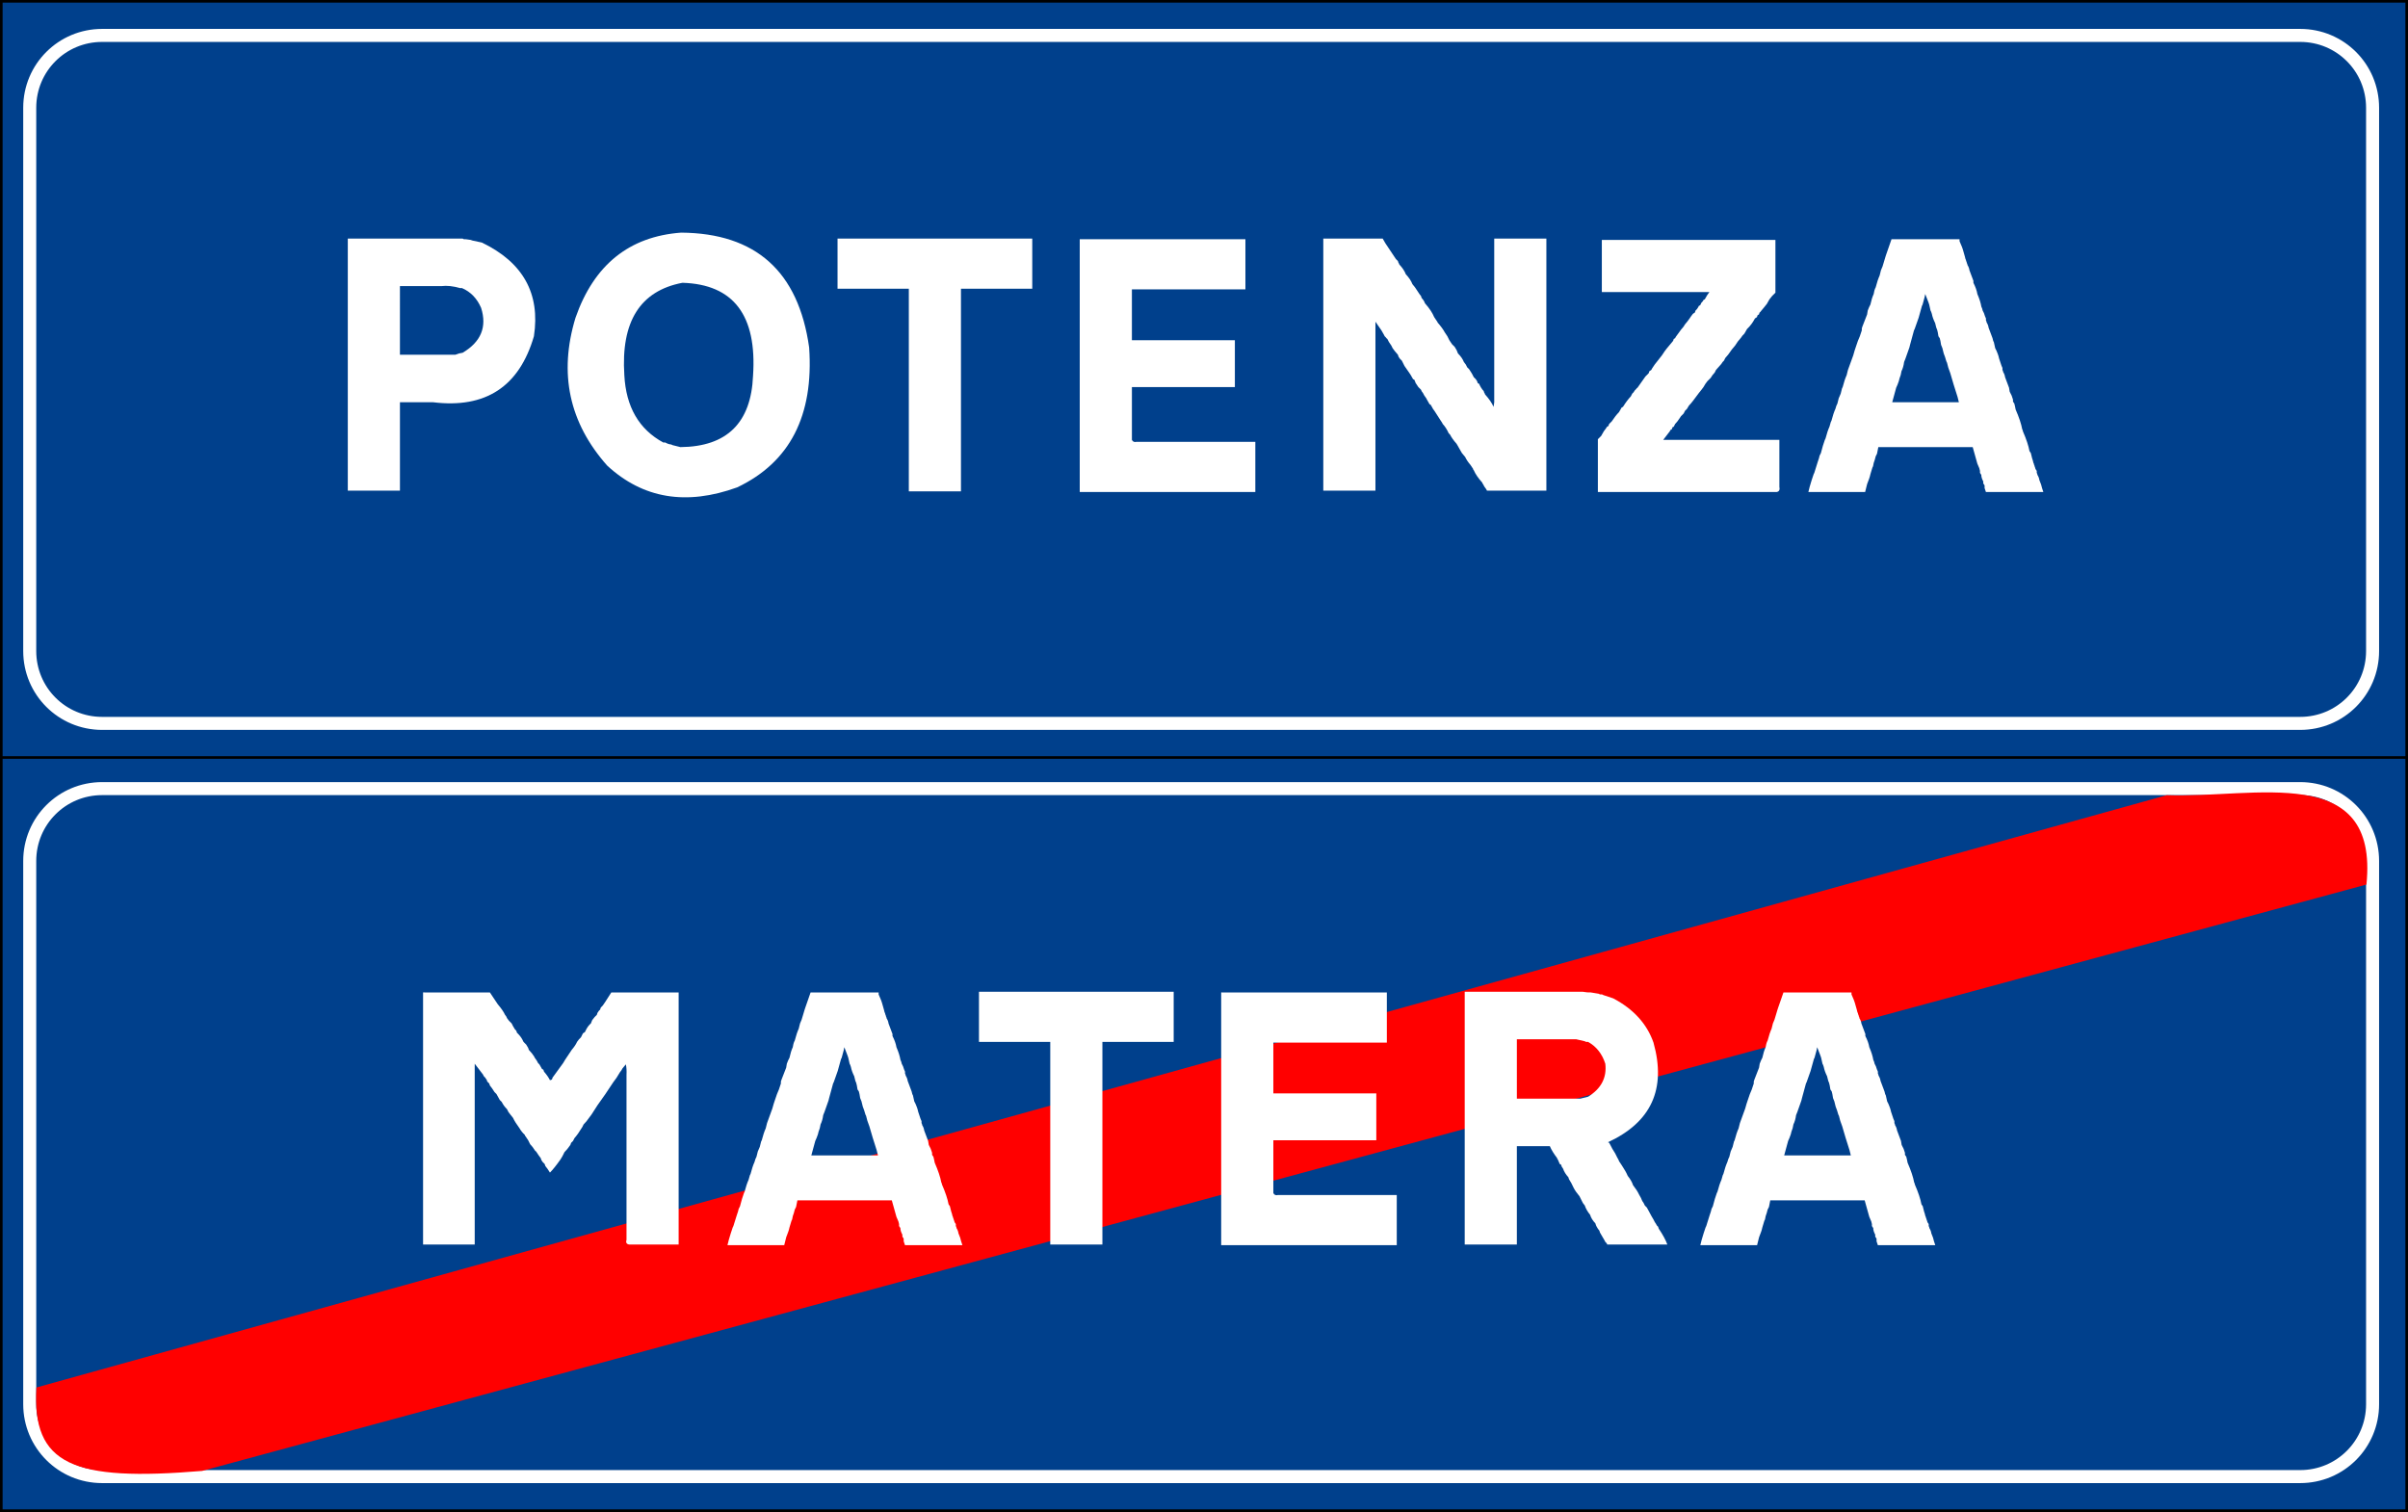 <?xml version="1.0" encoding="UTF-8" standalone="no"?>
<!-- Created with Inkscape (http://www.inkscape.org/) -->

<svg
   xmlns:dc="http://purl.org/dc/elements/1.1/"
   xmlns:cc="http://creativecommons.org/ns#"
   xmlns:rdf="http://www.w3.org/1999/02/22-rdf-syntax-ns#"
   xmlns:svg="http://www.w3.org/2000/svg"
   xmlns="http://www.w3.org/2000/svg"
   xmlns:sodipodi="http://sodipodi.sourceforge.net/DTD/sodipodi-0.dtd"
   xmlns:inkscape="http://www.inkscape.org/namespaces/inkscape"
   id="svg2"
   version="1.1"
   inkscape:version="0.47 r22583"
   width="632.919"
   height="397.472"
   sodipodi:docname="Italian traffic signs - inizio provincia.svg">
  <rect width="100%" height="100%" fill="#333333" stroke="none"/>
  <defs
     id="defs6">
    <inkscape:perspective
       sodipodi:type="inkscape:persp3d"
       inkscape:vp_x="0 : 0.5 : 1"
       inkscape:vp_y="0 : 1000 : 0"
       inkscape:vp_z="1 : 0.5 : 1"
       inkscape:persp3d-origin="0.5 : 0.33333333 : 1"
       id="perspective10" />
    <inkscape:perspective
       id="perspective3674"
       inkscape:persp3d-origin="0.5 : 0.33333333 : 1"
       inkscape:vp_z="1 : 0.5 : 1"
       inkscape:vp_y="0 : 1000 : 0"
       inkscape:vp_x="0 : 0.5 : 1"
       sodipodi:type="inkscape:persp3d" />
    <inkscape:perspective
       id="perspective2826"
       inkscape:persp3d-origin="0.5 : 0.33333333 : 1"
       inkscape:vp_z="1 : 0.5 : 1"
       inkscape:vp_y="0 : 1000 : 0"
       inkscape:vp_x="0 : 0.5 : 1"
       sodipodi:type="inkscape:persp3d" />
  </defs>
  <sodipodi:namedview
     pagecolor="#ffffff"
     bordercolor="#666666"
     borderopacity="1"
     objecttolerance="10"
     gridtolerance="10"
     guidetolerance="10"
     inkscape:pageopacity="0"
     inkscape:pageshadow="2"
     inkscape:window-width="1600"
     inkscape:window-height="838"
     id="namedview4"
     showgrid="false"
     inkscape:zoom="1.3658099"
     inkscape:cx="400.98191"
     inkscape:cy="190.85182"
     inkscape:window-x="-8"
     inkscape:window-y="-8"
     inkscape:window-maximized="1"
     inkscape:current-layer="svg2"
     showguides="true"
     inkscape:guide-bbox="true" />
  <path
     id="path3696"
     d="m 0.342,198.342 632.235,0 0,198.788 -632.235,0 0,-198.788 z"
     style="fill:#00408c;fill-opacity:1;stroke:#000000;stroke-width:0.684;stroke-linecap:square;stroke-linejoin:miter;stroke-miterlimit:4;stroke-opacity:1;stroke-dashoffset:26.88" />
  <path
     id="path3698"
     d="m 26.839,207.31 577.746,0 c 10.539,0 19.024,8.485 19.024,19.024 l 0,142.805 c 0,10.539 -8.485,19.024 -19.024,19.024 l -577.746,0 c -10.539,0 -19.024,-8.485 -19.024,-19.024 l 0,-142.805 c 0,-10.539 8.485,-19.024 19.024,-19.024 z"
     style="fill:#00408c;fill-opacity:1;stroke:#ffffff;stroke-width:3.421;stroke-linecap:square;stroke-linejoin:miter;stroke-miterlimit:4;stroke-opacity:1;stroke-dashoffset:26.88" />
  <path
     style="fill:#00408c;fill-opacity:1;stroke:#000000;stroke-width:0.684;stroke-linecap:square;stroke-linejoin:miter;stroke-miterlimit:4;stroke-opacity:1;stroke-dashoffset:26.88"
     d="m 0.342,0.342 632.235,0 0,198.788 -632.235,0 0,-198.788 z"
     id="rect2818" />
  <path
     style="fill:#00408c;fill-opacity:1;stroke:#ffffff;stroke-width:3.421;stroke-linecap:square;stroke-linejoin:miter;stroke-miterlimit:4;stroke-opacity:1;stroke-dashoffset:26.88"
     d="m 26.839,9.31 577.746,0 c 10.539,0 19.024,8.485 19.024,19.024 l 0,142.805 c 0,10.539 -8.485,19.024 -19.024,19.024 l -577.746,0 c -10.539,0 -19.024,-8.485 -19.024,-19.024 l 0,-142.805 c 0,-10.539 8.485,-19.024 19.024,-19.024 z"
     id="rect3592" />
  <g
     style="font-size:88.821px;font-style:normal;font-variant:normal;font-weight:normal;font-stretch:normal;text-align:start;line-height:100%;writing-mode:lr-tb;text-anchor:start;fill:#ffffff;fill-opacity:1;stroke:none;font-family:Transport Heavy;-inkscape-font-specification:'Transport Heavy,'"
     id="text3647"
     transform="translate(4.4665112e-6,-3.5363489e-5)">
    <path
       d="m 92.802,62.717 1.388,0 0.52,0 0.52,0 5.378,0 1.214,0 1.041,0 1.214,0 1.041,0 0.867,0 1.041,0 0.694,0 3.123,0 1.908,0 0.694,0 0.694,0 0.694,0 0.694,0 2.949,0 0.52,0 2.082,0 0.52,0 0.347,0.173 0.52,0 1.214,0.173 0.52,0.173 2.429,0.52 c 10.842,5.204 15.411,13.416 13.705,24.634 -3.874,13.271 -12.722,19.054 -26.542,17.348 l -0.694,0 -1.908,0 -0.867,0 -0.52,0 -0.694,0 -0.52,0 -3.47,0 0,23.246 -2.255,0 -0.694,0 -3.123,0 -0.694,0 -0.694,0 -0.694,0 -2.949,0 -0.52,0 -2.082,0 0,-0.52 0,-0.694 0,-0.52 0,-0.694 0,-3.123 0,-1.388 0,-1.388 0,-0.52 0,-3.47 0,-0.694 0,-0.867 0,-0.694 0,-0.867 0,-2.255 0,-0.694 0,-2.949 0,-0.52 0,-2.082 0,-0.694 0,-0.867 0,-2.255 0,-0.694 0,-2.949 0,-0.52 0,-2.082 0,-1.214 0,-1.388 0,-1.388 0,-1.388 0,-0.52 0,-0.52 0,-5.378 0,-1.214 0,-1.041 0,-1.214 0,-1.041 0,-0.867 0,-1.041 0,-0.694 0,-3.123 0,-1.908 0,-0.694 0,-0.694 0,-0.694 0,-0.694 0,-2.949 0,-0.52 0,-2.082 z m 12.317,30.532 0.694,0 0.694,0 0.694,0 1.908,0 1.908,0 3.123,0 0.52,0 0.52,0 0.694,0 3.123,0 0.694,0 c 0.723,-0.289 1.359,-0.463 1.908,-0.52 4.828,-2.862 6.448,-6.794 4.857,-11.796 -1.07,-2.486 -2.747,-4.221 -5.031,-5.204 l -0.52,0 c -1.793,-0.52 -3.412,-0.694 -4.857,-0.52 l -0.867,0 -0.694,0 -0.867,0 -2.255,0 -0.694,0 -2.949,0 -0.52,0 -2.082,0 z"
       id="path3797" />
    <path
       d="m 179.02,61.156 c 19.632,0.145 30.85,10.206 33.655,30.185 1.243,17.926 -5.06,30.185 -18.909,36.777 -13.387,4.857 -24.778,2.949 -34.175,-5.725 -10.004,-11.276 -12.78,-24.229 -8.327,-38.859 4.857,-13.907 14.11,-21.367 27.756,-22.379 z m 0.347,13.184 c -11.103,2.111 -16.191,10.206 -15.266,24.287 0.434,8.327 3.845,14.225 10.235,17.695 l 0.52,0 c 0.549,0.318 1.07,0.492 1.561,0.52 l 0.347,0.173 2.082,0.52 c 12.201,-0.116 18.562,-6.361 19.083,-18.736 1.07,-15.902 -5.118,-24.056 -18.562,-24.46 z"
       id="path3799" />
    <path
       d="m 220.828,62.717 0.694,0 0.52,0 0.694,0 3.123,0 0.694,0 3.123,0 1.041,0 1.214,0 3.47,0 1.388,0 1.388,0 1.388,0 1.388,0 3.47,0 0.52,0 0.52,0 5.378,0 1.214,0 1.041,0 1.214,0 1.041,0 0.867,0 1.041,0 0.694,0 3.123,0 1.908,0 0.694,0 0.694,0 0.694,0 0.694,0 2.949,0 0.52,0 2.082,0 0,13.184 -1.041,0 -0.52,0 -3.47,0 -2.255,0 -0.694,0 -3.123,0 -0.694,0 -0.694,0 -0.694,0 -2.949,0 -0.52,0 -2.082,0 0,53.258 -2.255,0 -0.694,0 -3.123,0 -0.694,0 -0.694,0 -0.694,0 -2.949,0 -0.52,0 -2.082,0 0,-1.214 0,-0.52 0,-0.867 0,-0.52 0,-0.694 0,-0.52 0,-3.47 0,-0.694 0,-3.123 0,-1.041 0,-1.214 0,-3.47 0,-1.388 0,-1.388 0,-1.388 0,-1.388 0,-3.47 0,-0.52 0,-0.52 0,-5.378 0,-1.214 0,-1.041 0,-1.214 0,-1.041 0,-0.867 0,-1.041 0,-0.694 0,-3.123 0,-1.908 0,-0.694 0,-0.694 0,-0.694 0,-0.694 0,-2.949 0,-0.52 0,-2.082 -1.041,0 -0.52,0 -3.47,0 -2.255,0 -0.694,0 -3.123,0 -0.694,0 -0.694,0 -0.694,0 -2.949,0 -0.52,0 -2.082,0 0,-3.47 0,-0.867 0,-0.52 0,-0.694 0,-0.694 0,-0.694 0,-0.694 0,-2.949 0,-0.52 0,-2.082 z"
       id="path3801" />
    <path
       d="m 284.321,62.891 0.694,0 2.949,0 0.52,0 2.082,0 3.47,0 0.694,0 3.123,0 0.52,0 0.52,0 5.378,0 2.949,0 1.388,0 1.214,0 0.694,0 0.52,0 3.47,0 0.694,0 0.52,0 3.123,0 2.255,0 0.694,0 2.949,0 0.52,0 2.082,0 0,13.184 -3.47,0 -1.041,0 -2.949,0 -0.52,0 -2.082,0 -2.255,0 -0.694,0 -2.949,0 -0.52,0 -2.082,0 -1.908,0 -0.867,0 -2.255,0 -0.694,0 -2.949,0 -0.52,0 -2.082,0 0,13.358 0.52,0 3.47,0 2.255,0 0.694,0 3.123,0 0.694,0 0.694,0 0.694,0 2.949,0 1.388,0 1.214,0 0.867,0 2.255,0 0.694,0 2.949,0 0.52,0 2.082,0 0,12.317 -2.429,0 -0.52,0 -0.867,0 -0.52,0 -0.694,0 -0.52,0 -3.47,0 -2.255,0 -1.214,0 -2.429,0 -0.52,0 -3.123,0 -2.255,0 -0.694,0 -2.949,0 -0.52,0 -2.082,0 0,13.878 c 0.231,0.492 0.636,0.665 1.214,0.52 l 1.388,0 3.47,0 1.041,0 2.949,0 0.52,0 2.082,0 2.255,0 0.694,0 2.949,0 0.52,0 2.082,0 1.908,0 0.867,0 2.255,0 0.694,0 2.949,0 0.52,0 2.082,0 0,13.184 -0.52,0 -0.694,0 -2.949,0 -0.52,0 -2.082,0 -3.47,0 -1.388,0 -1.388,0 -1.388,0 -1.388,0 -3.47,0 -0.52,0 -0.52,0 -5.378,0 -1.214,0 -1.041,0 -1.214,0 -1.041,0 -0.867,0 -1.041,0 -0.694,0 -3.123,0 -1.908,0 -0.694,0 -0.694,0 -0.694,0 -0.694,0 -2.949,0 -0.52,0 -2.082,0 0,-0.694 0,-3.123 0,-1.388 0,-1.388 0,-0.52 0,-0.694 0,-3.123 0,-0.52 0,-3.47 0,-1.388 0,-0.694 0,-3.123 0,-0.52 0,-0.52 0,-5.378 0,-1.214 0,-0.52 0,-0.694 0,-3.123 0,-2.429 0,-0.52 0,-0.867 0,-0.52 0,-0.694 0,-0.52 0,-3.47 0,-2.949 0,-0.52 0,-2.082 0,-2.255 0,-0.694 0,-2.949 0,-0.52 0,-2.082 0,-1.908 0,-0.867 0,-2.255 0,-0.694 0,-2.949 0,-0.52 0,-2.082 z"
       id="path3803" />
    <path
       d="m 348.682,62.717 2.429,0 0.867,0 0.694,0 3.123,0 0.694,0 0.694,0 0.694,0 2.949,0 0.52,0 2.082,0 0.694,1.214 0.694,1.041 0.694,1.041 0.694,1.041 0.694,1.041 0.52,0.52 0.173,0.52 c 0.145,0.116 0.202,0.231 0.173,0.347 0.838,0.896 1.417,1.764 1.735,2.602 0.838,0.896 1.417,1.764 1.735,2.602 l 0.694,0.867 0.694,1.041 c 0.318,0.52 0.607,0.925 0.867,1.214 l 0.173,0.52 c 0.434,0.463 0.723,0.925 0.867,1.388 1.156,1.301 1.966,2.515 2.429,3.643 l 0.694,1.041 c 0.145,0.116 0.202,0.231 0.173,0.347 0.867,0.983 1.503,1.85 1.908,2.602 l 0.694,1.041 0.52,1.041 0.694,1.041 0.694,0.694 0.52,0.867 0.347,0.867 c 0.752,0.752 1.272,1.504 1.561,2.255 l 0.52,0.694 0.347,0.694 0.52,0.52 c 0.549,0.81 0.954,1.504 1.214,2.082 l 0.52,0.52 0.347,0.52 0.173,0.52 0.347,0.173 c 0.376,0.839 0.781,1.475 1.214,1.908 l 0.173,0.52 c 0.145,0.116 0.202,0.231 0.173,0.347 1.07,1.185 1.821,2.284 2.255,3.296 l 0.173,-1.214 0,-1.214 0,-1.388 0,-0.694 0,-3.123 0,-1.908 0,-0.694 0,-0.694 0,-0.694 0,-0.694 0,-2.949 0,-0.52 0,-2.082 0,-1.041 0,-2.949 0,-0.52 0,-2.082 0,-2.255 0,-0.694 0,-2.949 0,-0.52 0,-2.082 0,-1.908 0,-0.867 0,-2.255 0,-0.694 0,-2.949 0,-0.52 0,-2.082 2.255,0 0.694,0 3.123,0 0.694,0 0.694,0 0.694,0 2.949,0 0.52,0 2.082,0 0,66.269 -0.52,0 -2.082,0 -1.735,0 -1.214,0 -1.041,0 -0.867,0 -0.694,0 -0.694,0 -0.694,0 -0.52,0 -0.52,0 -0.52,0 -0.347,0 0.347,0 -0.347,0 -1.388,0 -0.52,0 -2.255,0 -0.173,-0.347 c -0.405,-0.52 -0.694,-0.983 -0.867,-1.388 -0.145,-0.116 -0.202,-0.231 -0.173,-0.347 -1.07,-1.185 -1.822,-2.284 -2.255,-3.296 -0.145,-0.116 -0.202,-0.231 -0.173,-0.347 l -0.694,-1.041 c -0.607,-0.694 -1.07,-1.388 -1.388,-2.082 l -0.867,-1.041 -0.694,-1.214 -0.694,-1.214 c -0.781,-0.867 -1.359,-1.677 -1.735,-2.429 l -0.347,-0.347 c -0.463,-1.012 -0.983,-1.821 -1.561,-2.429 l -0.173,-0.347 -0.347,-0.52 -1.561,-2.429 c -0.405,-0.52 -0.694,-0.983 -0.867,-1.388 -0.145,-0.116 -0.202,-0.231 -0.173,-0.347 l -0.347,-0.173 -0.694,-1.214 -0.173,-0.347 c -0.405,-0.52 -0.694,-0.983 -0.867,-1.388 -0.26,-0.289 -0.434,-0.578 -0.52,-0.867 l -0.694,-0.694 -0.694,-1.041 -0.347,-0.867 -0.347,-0.173 -0.694,-1.214 -1.561,-2.255 -0.347,-0.694 -0.347,-0.694 -0.52,-0.52 -0.347,-0.52 -0.173,-0.52 c -0.578,-0.636 -1.041,-1.214 -1.388,-1.735 l -0.347,-0.694 c -0.492,-0.665 -0.839,-1.243 -1.041,-1.735 -0.202,-0.116 -0.318,-0.231 -0.347,-0.347 l -0.347,-0.347 -0.173,-0.347 -0.694,-1.214 -1.561,-2.255 0,44.41 -2.255,0 -0.694,0 -3.123,0 -0.694,0 -0.694,0 -0.694,0 -2.949,0 -0.52,0 -2.082,0 0,-0.52 0,-0.694 0,-0.52 0,-0.694 0,-3.123 0,-1.388 0,-1.388 0,-0.52 0,-3.47 0,-0.694 0,-0.867 0,-0.694 0,-0.867 0,-2.255 0,-0.694 0,-2.949 0,-0.52 0,-2.082 0,-0.694 0,-0.867 0,-2.255 0,-0.694 0,-2.949 0,-0.52 0,-2.082 0,-1.214 0,-1.388 0,-1.388 0,-1.388 0,-0.52 0,-0.52 0,-5.378 0,-1.214 0,-1.041 0,-1.214 0,-1.041 0,-0.867 0,-1.041 0,-0.694 0,-3.123 0,-1.908 0,-0.694 0,-0.694 0,-0.694 0,-0.694 0,-2.949 0,-0.52 0,-2.082 z"
       id="path3805" />
    <path
       d="m 421.542,63.064 3.47,0 1.041,0 1.214,0 3.47,0 1.388,0 1.388,0 1.388,0 1.388,0 3.47,0 0.52,0 0.52,0 5.378,0 1.214,0 1.041,0 1.214,0 1.041,0 0.867,0 1.041,0 0.694,0 3.123,0 1.908,0 0.694,0 0.694,0 0.694,0 0.694,0 2.949,0 0.52,0 2.082,0 0,13.878 -0.867,0.867 -0.694,0.867 -0.694,1.214 -0.694,0.867 -0.867,1.041 c -0.116,0.202 -0.231,0.318 -0.347,0.347 l -0.173,0.52 -0.347,0.173 -0.173,0.52 -0.52,0.347 c -0.578,1.099 -1.272,2.024 -2.082,2.776 l -0.694,1.214 c -0.405,0.376 -0.694,0.723 -0.867,1.041 l -0.867,1.041 -0.694,1.041 -0.867,1.041 c -0.636,0.954 -1.214,1.706 -1.735,2.255 l -0.347,0.694 -0.347,0.347 -0.347,0.52 -1.388,1.561 -0.173,0.347 -0.173,0.347 c -0.463,0.492 -0.81,0.954 -1.041,1.388 l -0.867,0.867 -0.52,0.694 -0.52,0.867 -0.52,0.694 -0.694,0.867 -0.52,0.694 -1.041,1.388 c -0.405,0.52 -0.752,0.925 -1.041,1.214 l -0.52,0.867 -0.52,0.52 -0.347,0.694 -0.694,0.694 -0.347,0.52 c -0.405,0.636 -0.81,1.157 -1.214,1.561 l -0.347,0.694 -0.347,0.173 -0.173,0.52 -0.347,0.173 -0.173,0.347 -1.735,2.255 1.388,0 0.694,0 3.123,0 2.949,0 0.52,0 2.082,0 2.255,0 0.694,0 2.949,0 0.52,0 2.082,0 1.908,0 0.867,0 2.255,0 0.694,0 2.949,0 0.52,0 2.082,0 0,12.317 c 0.173,0.81 -0.058,1.272 -0.694,1.388 l -1.214,0 -1.214,0 -1.214,0 -0.52,0 -0.52,0 -2.255,0 -0.52,0 -0.867,0 -0.52,0 -0.694,0 -0.52,0 -3.47,0 -1.388,0 -2.429,0 -0.52,0 -0.867,0 -0.52,0 -0.694,0 -0.52,0 -3.47,0 -2.949,0 -0.52,0 -2.082,0 -0.694,0 -0.52,0 -3.47,0 -0.694,0 -0.52,0 -3.123,0 -2.255,0 -0.694,0 -2.949,0 -0.52,0 -2.082,0 0,-0.52 0,-2.255 0,-2.949 0,-1.908 0,-0.694 0,-2.949 0,-0.52 0,-2.082 0.867,-0.867 0.694,-1.214 0.52,-0.694 0.347,-0.52 0.347,-0.173 0.173,-0.52 0.347,-0.347 0.347,-0.347 c 0.665,-1.012 1.301,-1.821 1.908,-2.429 l 0.694,-1.214 0.347,-0.173 c 0.723,-1.156 1.417,-2.082 2.082,-2.776 l 0.347,-0.694 0.347,-0.347 0.347,-0.52 0.347,-0.347 c 0.116,-0.202 0.231,-0.318 0.347,-0.347 l 2.082,-2.949 0.867,-0.867 0.173,-0.52 0.52,-0.347 0.173,-0.347 0.694,-1.041 1.908,-2.429 0.694,-1.041 0.52,-0.694 1.735,-2.082 0.173,-0.52 0.347,-0.173 0.173,-0.347 1.388,-1.908 c 0.463,-0.491 0.81,-0.954 1.041,-1.388 0.52,-0.607 0.925,-1.128 1.214,-1.561 l 0.347,-0.52 0.52,-0.694 0.52,-0.347 0.173,-0.52 0.347,-0.347 0.347,-0.52 0.173,-0.347 0.347,-0.173 0.347,-0.694 0.347,-0.347 0.173,-0.347 0.347,-0.173 c 0.434,-0.81 0.838,-1.446 1.214,-1.908 l -1.214,0 -2.429,0 -0.52,0 -0.867,0 -0.52,0 -0.694,0 -0.52,0 -3.47,0 -2.255,0 -1.214,0 -2.429,0 -0.52,0 -3.123,0 -2.255,0 -0.694,0 -2.949,0 -0.52,0 -2.082,0 0,-2.255 0,-0.694 0,-3.123 0,-0.694 0,-0.694 0,-0.694 0,-2.949 0,-0.52 0,-2.082 z"
       id="path3807" />
    <path
       d="m 498.393,62.891 2.255,0 5.378,0 2.429,0 0.52,0 0.867,0 0.52,0 0.694,0 0.52,0 3.47,0 0,0.52 c 0.491,1.041 0.838,1.966 1.041,2.776 l 0.347,1.214 0.173,0.694 c 0.116,0.174 0.173,0.347 0.173,0.52 0.116,0.174 0.173,0.347 0.173,0.52 0.116,0.174 0.173,0.347 0.173,0.52 0.289,0.463 0.463,0.925 0.52,1.388 l 1.041,2.776 0,0.52 c 0.549,1.07 0.896,2.053 1.041,2.949 0.549,1.272 0.896,2.371 1.041,3.296 0.173,0.347 0.289,0.694 0.347,1.041 l 0.347,0.694 c 0.173,0.578 0.347,1.041 0.52,1.388 l 0,0.52 c 0.116,0.174 0.173,0.347 0.173,0.52 0.289,0.463 0.463,0.925 0.52,1.388 l 1.041,2.776 0.173,0.694 0.173,0.347 0.347,1.561 0.347,0.694 0.347,0.867 0.173,0.52 0.173,0.694 0.347,1.041 c 0.173,0.578 0.347,1.041 0.52,1.388 l 0,0.52 c 0.116,0.174 0.173,0.347 0.173,0.52 0.289,0.463 0.463,0.925 0.52,1.388 l 1.041,2.776 0.173,1.041 0.52,1.041 0.347,1.041 0,0.52 0.347,0.52 0.173,0.694 0.173,0.867 c 0.896,2.053 1.474,3.788 1.735,5.204 0.116,0.173 0.173,0.347 0.173,0.52 0.896,2.053 1.474,3.788 1.735,5.204 l 0.347,0.52 0.173,0.694 0.173,0.694 0.173,0.52 0.173,0.694 c 0.116,0.173 0.173,0.347 0.173,0.52 0.116,0.173 0.173,0.347 0.173,0.52 0.116,0.173 0.173,0.347 0.173,0.52 l 0.347,0.52 0,0.52 c 0.116,0.173 0.173,0.347 0.173,0.52 0.289,0.463 0.463,0.925 0.52,1.388 0.376,0.867 0.607,1.561 0.694,2.082 l 0.347,1.041 -1.041,0 -0.694,0 -3.123,0 -1.908,0 -0.694,0 -0.694,0 -0.694,0 -0.694,0 -2.949,0 -0.52,0 -2.082,0 -0.347,-1.041 0,-0.694 -0.347,-0.52 0,-0.52 c -0.347,-0.636 -0.52,-1.214 -0.52,-1.735 l -0.347,-0.52 0,-0.52 -0.173,-0.694 -0.52,-1.214 -1.214,-4.337 -3.123,0 -3.47,0 -1.214,0 -1.041,0 -0.867,0 -1.041,0 -0.694,0 -3.123,0 -1.908,0 -0.694,0 -0.694,0 -0.694,0 -0.694,0 -2.949,0 -0.52,0 -2.082,0 -0.173,0.867 -0.173,0.867 -0.347,0.694 c -0.145,0.636 -0.318,1.214 -0.52,1.735 l -0.173,0.867 -0.173,0.347 -0.52,1.735 -0.173,0.694 -0.173,0.52 c -0.202,0.607 -0.376,1.07 -0.52,1.388 l -0.52,2.082 -0.694,0 -0.694,0 -0.52,0 -3.47,0 -0.52,0 -3.123,0 -0.52,0 -5.378,0 0.347,-1.388 0.52,-1.735 0.173,-0.52 0.173,-0.52 0.173,-0.52 0.173,-0.347 0.867,-2.776 0.173,-0.52 0.173,-0.52 0.173,-0.694 0.347,-0.694 0.52,-1.908 0.173,-0.52 0.173,-0.52 0.173,-0.52 0.173,-0.347 c 0.347,-1.33 0.694,-2.371 1.041,-3.123 l 0.347,-1.214 0.173,-0.347 c 0.347,-1.33 0.694,-2.371 1.041,-3.123 0.145,-0.578 0.318,-1.041 0.52,-1.388 l 0.347,-1.388 0.52,-1.214 0.347,-1.388 0.173,-0.347 c 0.347,-1.33 0.694,-2.371 1.041,-3.123 l 0.347,-1.388 1.388,-3.817 0.347,-1.214 0.173,-0.52 0.173,-0.52 c 0.347,-1.099 0.694,-2.024 1.041,-2.776 l 0.347,-1.041 0.173,-0.52 0,-0.52 0.173,-0.52 1.214,-3.123 0.173,-1.041 0.347,-0.867 0.347,-0.694 c 0.231,-1.099 0.52,-2.024 0.867,-2.776 l 0.173,-0.867 0.173,-0.52 0.173,-0.347 c 0.347,-1.33 0.694,-2.371 1.041,-3.123 l 0.173,-0.694 0.173,-0.694 c 0.318,-0.665 0.549,-1.301 0.694,-1.908 l 0.52,-1.735 0.173,-0.52 1.388,-3.99 z m 7.46,15.266 -0.52,1.908 -0.173,0.347 -0.867,3.123 -1.041,2.949 -0.173,0.347 -1.041,3.817 -0.173,0.694 -1.041,2.949 -0.347,0.867 c -0.116,0.925 -0.347,1.735 -0.694,2.429 -0.087,0.665 -0.26,1.301 -0.52,1.908 l -0.173,0.694 c -0.231,0.694 -0.463,1.272 -0.694,1.735 l -1.041,3.817 0.52,0 0.694,0 0.694,0 0.694,0 0.694,0 2.949,0 0.52,0 2.082,0 0.694,0 1.908,0 0.867,0 0.52,0 0.694,0 0.52,0 3.47,0 -0.347,-1.388 -1.041,-3.296 -0.867,-2.949 c -0.434,-1.099 -0.723,-2.024 -0.867,-2.776 l -0.173,-0.347 c -0.231,-0.838 -0.463,-1.532 -0.694,-2.082 l -0.173,-0.694 -0.173,-0.694 -0.347,-0.867 -0.173,-1.041 -0.173,-0.694 -0.347,-0.52 -0.173,-1.041 -0.173,-0.694 c -0.174,-0.347 -0.289,-0.694 -0.347,-1.041 l -0.173,-0.694 c -0.434,-0.867 -0.723,-1.677 -0.867,-2.429 l -0.173,-0.52 -0.173,-0.347 -0.347,-1.561 -0.173,-0.52 -0.867,-2.255 z"
       id="path3809" />
  </g>
  <path
     style="fill:#ff0000;fill-opacity:1;stroke:none"
     d="M 9.576,364.74 569.481,209.048 c 23.198,0.841 55.806,-8.898 52.515,23.477 L 53.133,386.673 C 19.211,389.495 8.342,385.128 9.576,364.74 z"
     id="path3722"
     sodipodi:nodetypes="ccccc" />
  <g
     style="font-size:88.821px;font-style:normal;font-variant:normal;font-weight:normal;font-stretch:normal;text-align:start;line-height:100%;writing-mode:lr-tb;text-anchor:start;fill:#ffffff;fill-opacity:1;stroke:none;font-family:Transport Heavy;-inkscape-font-specification:'Transport Heavy,'"
     id="text3700"
     transform="translate(4.4665112e-6,-3.5363489e-5)">
    <path
       d="m 111.934,260.891 0.52,0 3.47,0 0.694,0 0.52,0 3.123,0 2.255,0 0.694,0 2.949,0 0.52,0 2.082,0 0.694,1.041 0.347,0.52 0.347,0.52 0.694,1.041 c 0.896,1.041 1.532,1.966 1.908,2.776 0.26,0.289 0.434,0.578 0.52,0.867 l 0.52,0.694 0.694,0.694 0.347,0.694 0.52,0.867 0.347,0.347 0.173,0.52 c 0.607,0.578 1.07,1.157 1.388,1.735 l 0.347,0.694 0.694,0.694 0.52,0.867 0.173,0.52 c 0.607,0.636 1.07,1.214 1.388,1.735 l 0.173,0.347 c 0.405,0.52 0.694,0.983 0.867,1.388 l 0.347,0.347 0.694,1.214 0.347,0.173 0.173,0.52 c 0.723,0.839 1.243,1.59 1.561,2.255 l 0.52,-0.173 0.173,-0.52 2.776,-3.817 0.52,-0.867 1.735,-2.602 c 0.665,-0.781 1.128,-1.474 1.388,-2.082 l 0.52,-0.694 0.52,-0.52 0.52,-1.041 0.52,-0.347 0.347,-0.694 c 0.376,-0.694 0.781,-1.214 1.214,-1.561 l 0.347,-0.867 c 0.463,-0.636 0.867,-1.099 1.214,-1.388 l 0.173,-0.52 0.347,-0.52 0.347,-0.347 0.173,-0.52 c 0.405,-0.376 0.694,-0.723 0.867,-1.041 l 0.347,-0.52 1.561,-2.429 0.52,0 3.47,0 2.255,0 0.694,0 3.123,0 0.694,0 0.694,0 0.694,0 2.949,0 0.52,0 2.082,0 0,66.269 -2.949,0 -0.694,0 -0.867,0 -2.255,0 -0.694,0 -2.949,0 -0.52,0 -2.082,0 c -0.694,-0.116 -0.925,-0.52 -0.694,-1.214 l 0,-0.52 0,-0.694 0,-2.949 0,-0.52 0,-2.082 0,-3.47 0,-1.214 0,-1.041 0,-0.694 0,-0.52 0,-0.867 0,-0.52 0,-0.694 0,-0.52 0,-3.47 0,-5.378 0,-1.041 0,-2.949 0,-1.041 0,-0.694 0,-0.52 0,-3.47 0,-0.694 0,-2.949 0,-2.429 0,-0.52 0,-0.52 0,-1.388 c 0.058,-1.07 -7e-5,-1.995 -0.173,-2.776 l -0.867,1.041 c -0.202,0.405 -0.434,0.752 -0.694,1.041 -0.607,1.07 -1.185,1.937 -1.735,2.602 l -0.694,1.041 -0.694,1.041 -0.694,1.041 -2.082,2.949 -1.561,2.429 -0.52,0.694 c -0.578,0.839 -1.099,1.475 -1.561,1.908 l -0.347,0.694 c -0.752,1.243 -1.446,2.226 -2.082,2.949 l -0.347,0.694 -0.52,0.52 -0.173,0.52 c -0.578,0.839 -1.099,1.475 -1.561,1.908 -0.376,0.81 -0.723,1.446 -1.041,1.908 -1.099,1.561 -2.024,2.718 -2.776,3.47 -0.463,-0.752 -0.867,-1.33 -1.214,-1.735 l -0.173,-0.52 -0.52,-0.52 -0.347,-0.52 -0.173,-0.52 -0.52,-0.694 -0.694,-1.041 c -0.202,-0.116 -0.318,-0.231 -0.347,-0.347 -0.405,-0.636 -0.81,-1.156 -1.214,-1.561 l -0.52,-1.041 -0.694,-1.041 c -0.145,-0.116 -0.202,-0.231 -0.173,-0.347 -0.607,-0.578 -1.07,-1.156 -1.388,-1.735 -0.81,-1.099 -1.388,-2.024 -1.735,-2.776 l -0.694,-0.867 -0.52,-0.694 -0.347,-0.694 c -0.607,-0.607 -1.07,-1.243 -1.388,-1.908 l -0.52,-0.52 -0.867,-1.561 -0.52,-0.52 c -0.463,-0.752 -0.867,-1.33 -1.214,-1.735 l -0.173,-0.52 -0.52,-0.52 -0.173,-0.52 c -0.173,-0.145 -0.289,-0.318 -0.347,-0.52 -0.202,-0.116 -0.318,-0.231 -0.347,-0.347 -0.145,-0.116 -0.202,-0.231 -0.173,-0.347 l -2.255,-2.949 0,47.533 -0.173,0 0.173,0 -0.347,0 0.173,0 -0.347,0 0.173,0 -0.347,0 0.173,0 -0.347,0 0.173,0 -0.347,0 0.173,0 -0.347,0 0.173,0 -0.347,0 0.173,0 -0.347,0 0.173,0 -0.347,0 0.173,0 -0.347,0 0.173,0 -0.347,0 0.173,0 -0.347,0 0.173,0 -0.347,0 0.173,0 -0.347,0 0.173,0 -0.347,0 0.173,0 -0.347,0 0.173,0 -0.347,0 0.173,0 -0.347,0 0.173,0 -0.347,0 0.173,0 -0.347,0 0.173,0 -0.347,0 0.173,0 -0.347,0 0.173,0 -0.347,0 0.173,0 -0.347,0 0.173,0 -0.347,0 0.173,0 -0.347,0 0.173,0 -0.347,0 0.173,0 -0.347,0 0.173,0 -0.347,0 0.173,0 -0.347,0 0.173,0 -0.347,0 0.173,0 -0.347,0 0.173,0 -0.347,0 0.173,0 -0.347,0 0.173,0 -0.347,0 0.173,0 -0.347,0 0.173,0 -0.347,0 0.173,0 -0.347,0 0.173,0 -0.347,0 0.173,0 -0.347,0 0.173,0 -0.347,0 0.173,0 -0.347,0 0.173,0 -0.347,0 0.173,0 -0.347,0 0.173,0 -0.347,0 0.173,0 -0.347,0 0.173,0 -0.347,0 0.173,0 -0.347,0 0.173,0 -0.347,0 0.173,0 -0.347,0 0.173,0 -0.347,0 0.173,0 -0.347,0 0.173,0 -0.347,0 0.173,0 -0.347,0 0.173,0 -0.347,0 0.173,0 -0.347,0 0.173,0 -0.347,0 0.173,0 -0.347,0 0.173,0 -0.347,0 0.173,0 -0.347,0 0.173,0 -0.347,0 0.173,0 -0.347,0 0.173,0 -0.347,0 0.173,0 -0.347,0 0.173,0 -0.347,0 0.173,0 -0.347,0 0.173,0 -0.347,0 0.173,0 -0.347,0 0.173,0 -0.347,0 0.173,0 -0.347,0 0.173,0 -0.347,0 0.173,0 -0.347,0 0.173,0 -0.347,0 0.173,0 -0.347,0 0.173,0 -0.347,0 0.173,0 -0.347,0 0.173,0 -0.347,0 0.173,0 -0.173,0 0,-0.52 0,-0.694 0,-0.52 0,-0.694 0,-3.123 0,-1.388 0,-1.388 0,-0.52 0,-3.47 0,-0.694 0,-0.867 0,-0.694 0,-0.867 0,-2.255 0,-0.694 0,-2.949 0,-0.52 0,-2.082 0,-0.694 0,-0.867 0,-2.255 0,-0.694 0,-2.949 0,-0.52 0,-2.082 0,-1.214 0,-1.388 0,-1.388 0,-1.388 0,-0.52 0,-0.52 0,-5.378 0,-1.214 0,-1.041 0,-1.214 0,-1.041 0,-0.867 0,-1.041 0,-0.694 0,-3.123 0,-1.908 0,-0.694 0,-0.694 0,-0.694 0,-0.694 0,-2.949 0,-0.52 0,-2.082 z"
       id="path3812" />
    <path
       d="m 214.286,260.891 2.255,0 5.378,0 2.429,0 0.52,0 0.867,0 0.52,0 0.694,0 0.52,0 3.47,0 0,0.52 c 0.491,1.041 0.838,1.966 1.041,2.776 l 0.347,1.214 0.173,0.694 c 0.116,0.174 0.173,0.347 0.173,0.52 0.116,0.174 0.173,0.347 0.173,0.52 0.116,0.174 0.173,0.347 0.173,0.52 0.289,0.463 0.463,0.925 0.52,1.388 l 1.041,2.776 0,0.52 c 0.549,1.07 0.896,2.053 1.041,2.949 0.549,1.272 0.896,2.371 1.041,3.296 0.173,0.347 0.289,0.694 0.347,1.041 l 0.347,0.694 c 0.173,0.578 0.347,1.041 0.52,1.388 l 0,0.52 c 0.116,0.174 0.173,0.347 0.173,0.52 0.289,0.463 0.463,0.925 0.52,1.388 l 1.041,2.776 0.173,0.694 0.173,0.347 0.347,1.561 0.347,0.694 0.347,0.867 0.173,0.52 0.173,0.694 0.347,1.041 c 0.173,0.578 0.347,1.041 0.52,1.388 l 0,0.52 c 0.116,0.174 0.173,0.347 0.173,0.52 0.289,0.463 0.463,0.925 0.52,1.388 l 1.041,2.776 0.173,1.041 0.52,1.041 0.347,1.041 0,0.52 0.347,0.52 0.173,0.694 0.173,0.867 c 0.896,2.053 1.474,3.788 1.735,5.204 0.116,0.173 0.173,0.347 0.173,0.52 0.896,2.053 1.474,3.788 1.735,5.204 l 0.347,0.52 0.173,0.694 0.173,0.694 0.173,0.52 0.173,0.694 c 0.116,0.173 0.173,0.347 0.173,0.52 0.116,0.173 0.173,0.347 0.173,0.52 0.116,0.173 0.173,0.347 0.173,0.52 l 0.347,0.52 0,0.52 c 0.116,0.173 0.173,0.347 0.173,0.52 0.289,0.463 0.463,0.925 0.52,1.388 0.376,0.867 0.607,1.561 0.694,2.082 l 0.347,1.041 -1.041,0 -0.694,0 -3.123,0 -1.908,0 -0.694,0 -0.694,0 -0.694,0 -0.694,0 -2.949,0 -0.52,0 -2.082,0 -0.347,-1.041 0,-0.694 -0.347,-0.52 0,-0.52 c -0.347,-0.636 -0.52,-1.214 -0.52,-1.735 l -0.347,-0.52 0,-0.52 -0.173,-0.694 -0.52,-1.214 -1.214,-4.337 -3.123,0 -3.47,0 -1.214,0 -1.041,0 -0.867,0 -1.041,0 -0.694,0 -3.123,0 -1.908,0 -0.694,0 -0.694,0 -0.694,0 -0.694,0 -2.949,0 -0.52,0 -2.082,0 -0.173,0.867 -0.173,0.867 -0.347,0.694 c -0.145,0.636 -0.318,1.214 -0.52,1.735 l -0.173,0.867 -0.173,0.347 -0.52,1.735 -0.173,0.694 -0.173,0.52 c -0.202,0.607 -0.376,1.07 -0.52,1.388 l -0.52,2.082 -0.694,0 -0.694,0 -0.52,0 -3.47,0 -0.52,0 -3.123,0 -0.52,0 -5.378,0 0.347,-1.388 0.52,-1.735 0.173,-0.52 0.173,-0.52 0.173,-0.52 0.173,-0.347 0.867,-2.776 0.173,-0.52 0.173,-0.52 0.173,-0.694 0.347,-0.694 0.52,-1.908 0.173,-0.52 0.173,-0.52 0.173,-0.52 0.173,-0.347 c 0.347,-1.33 0.694,-2.371 1.041,-3.123 l 0.347,-1.214 0.173,-0.347 c 0.347,-1.33 0.694,-2.371 1.041,-3.123 0.145,-0.578 0.318,-1.041 0.52,-1.388 l 0.347,-1.388 0.52,-1.214 0.347,-1.388 0.173,-0.347 c 0.347,-1.33 0.694,-2.371 1.041,-3.123 l 0.347,-1.388 1.388,-3.817 0.347,-1.214 0.173,-0.52 0.173,-0.52 c 0.347,-1.099 0.694,-2.024 1.041,-2.776 l 0.347,-1.041 0.173,-0.52 0,-0.52 0.173,-0.52 1.214,-3.123 0.173,-1.041 0.347,-0.867 0.347,-0.694 c 0.231,-1.099 0.52,-2.024 0.867,-2.776 l 0.173,-0.867 0.173,-0.52 0.173,-0.347 c 0.347,-1.33 0.694,-2.371 1.041,-3.123 l 0.173,-0.694 0.173,-0.694 c 0.318,-0.665 0.549,-1.301 0.694,-1.908 l 0.52,-1.735 0.173,-0.52 1.388,-3.99 z m 7.46,15.266 -0.52,1.908 -0.173,0.347 -0.867,3.123 -1.041,2.949 -0.173,0.347 -1.041,3.817 -0.173,0.694 -1.041,2.949 -0.347,0.867 c -0.116,0.925 -0.347,1.735 -0.694,2.429 -0.087,0.665 -0.26,1.301 -0.52,1.908 l -0.173,0.694 c -0.231,0.694 -0.463,1.272 -0.694,1.735 l -1.041,3.817 0.52,0 0.694,0 0.694,0 0.694,0 0.694,0 2.949,0 0.52,0 2.082,0 0.694,0 1.908,0 0.867,0 0.52,0 0.694,0 0.52,0 3.47,0 -0.347,-1.388 -1.041,-3.296 -0.867,-2.949 c -0.434,-1.099 -0.723,-2.024 -0.867,-2.776 l -0.173,-0.347 c -0.231,-0.838 -0.463,-1.532 -0.694,-2.082 l -0.173,-0.694 -0.173,-0.694 -0.347,-0.867 -0.173,-1.041 -0.173,-0.694 -0.347,-0.52 -0.173,-1.041 -0.173,-0.694 c -0.174,-0.347 -0.289,-0.694 -0.347,-1.041 l -0.173,-0.694 c -0.434,-0.867 -0.723,-1.677 -0.867,-2.429 l -0.173,-0.52 -0.173,-0.347 -0.347,-1.561 -0.173,-0.52 -0.867,-2.255 z"
       id="path3814" />
    <path
       d="m 258.003,260.717 0.694,0 0.52,0 0.694,0 3.123,0 0.694,0 3.123,0 1.041,0 1.214,0 3.47,0 1.388,0 1.388,0 1.388,0 1.388,0 3.47,0 0.52,0 0.52,0 5.378,0 1.214,0 1.041,0 1.214,0 1.041,0 0.867,0 1.041,0 0.694,0 3.123,0 1.908,0 0.694,0 0.694,0 0.694,0 0.694,0 2.949,0 0.52,0 2.082,0 0,13.184 -1.041,0 -0.52,0 -3.47,0 -2.255,0 -0.694,0 -3.123,0 -0.694,0 -0.694,0 -0.694,0 -2.949,0 -0.52,0 -2.082,0 0,53.258 -2.255,0 -0.694,0 -3.123,0 -0.694,0 -0.694,0 -0.694,0 -2.949,0 -0.52,0 -2.082,0 0,-1.214 0,-0.52 0,-0.867 0,-0.52 0,-0.694 0,-0.52 0,-3.47 0,-0.694 0,-3.123 0,-1.041 0,-1.214 0,-3.47 0,-1.388 0,-1.388 0,-1.388 0,-1.388 0,-3.47 0,-0.52 0,-0.52 0,-5.378 0,-1.214 0,-1.041 0,-1.214 0,-1.041 0,-0.867 0,-1.041 0,-0.694 0,-3.123 0,-1.908 0,-0.694 0,-0.694 0,-0.694 0,-0.694 0,-2.949 0,-0.52 0,-2.082 -1.041,0 -0.52,0 -3.47,0 -2.255,0 -0.694,0 -3.123,0 -0.694,0 -0.694,0 -0.694,0 -2.949,0 -0.52,0 -2.082,0 0,-3.47 0,-0.867 0,-0.52 0,-0.694 0,-0.694 0,-0.694 0,-0.694 0,-2.949 0,-0.52 0,-2.082 z"
       id="path3816" />
    <path
       d="m 321.496,260.891 0.694,0 2.949,0 0.52,0 2.082,0 3.47,0 0.694,0 3.123,0 0.52,0 0.52,0 5.378,0 2.949,0 1.388,0 1.214,0 0.694,0 0.52,0 3.47,0 0.694,0 0.52,0 3.123,0 2.255,0 0.694,0 2.949,0 0.52,0 2.082,0 0,13.184 -3.47,0 -1.041,0 -2.949,0 -0.52,0 -2.082,0 -2.255,0 -0.694,0 -2.949,0 -0.52,0 -2.082,0 -1.908,0 -0.867,0 -2.255,0 -0.694,0 -2.949,0 -0.52,0 -2.082,0 0,13.358 0.52,0 3.47,0 2.255,0 0.694,0 3.123,0 0.694,0 0.694,0 0.694,0 2.949,0 1.388,0 1.214,0 0.867,0 2.255,0 0.694,0 2.949,0 0.52,0 2.082,0 0,12.317 -2.429,0 -0.52,0 -0.867,0 -0.52,0 -0.694,0 -0.52,0 -3.47,0 -2.255,0 -1.214,0 -2.429,0 -0.52,0 -3.123,0 -2.255,0 -0.694,0 -2.949,0 -0.52,0 -2.082,0 0,13.878 c 0.231,0.492 0.636,0.665 1.214,0.52 l 1.388,0 3.47,0 1.041,0 2.949,0 0.52,0 2.082,0 2.255,0 0.694,0 2.949,0 0.52,0 2.082,0 1.908,0 0.867,0 2.255,0 0.694,0 2.949,0 0.52,0 2.082,0 0,13.184 -0.52,0 -0.694,0 -2.949,0 -0.52,0 -2.082,0 -3.47,0 -1.388,0 -1.388,0 -1.388,0 -1.388,0 -3.47,0 -0.52,0 -0.52,0 -5.378,0 -1.214,0 -1.041,0 -1.214,0 -1.041,0 -0.867,0 -1.041,0 -0.694,0 -3.123,0 -1.908,0 -0.694,0 -0.694,0 -0.694,0 -0.694,0 -2.949,0 -0.52,0 -2.082,0 0,-0.694 0,-3.123 0,-1.388 0,-1.388 0,-0.52 0,-0.694 0,-3.123 0,-0.52 0,-3.47 0,-1.388 0,-0.694 0,-3.123 0,-0.52 0,-0.52 0,-5.378 0,-1.214 0,-0.52 0,-0.694 0,-3.123 0,-2.429 0,-0.52 0,-0.867 0,-0.52 0,-0.694 0,-0.52 0,-3.47 0,-2.949 0,-0.52 0,-2.082 0,-2.255 0,-0.694 0,-2.949 0,-0.52 0,-2.082 0,-1.908 0,-0.867 0,-2.255 0,-0.694 0,-2.949 0,-0.52 0,-2.082 z"
       id="path3818" />
    <path
       d="m 386.376,260.717 1.388,0 3.47,0 0.52,0 0.52,0 5.378,0 1.214,0 0.52,0 2.255,0 2.949,0 0.694,0 0.694,0 3.123,0 2.429,0 0.52,0 0.52,0 0.52,0 1.214,0 0.694,0 0.52,0 0.52,0 c 0.838,0.145 1.532,0.202 2.082,0.173 l 2.082,0.347 0.347,0.173 0.52,0 0.347,0.173 2.602,0.867 c 5.32,2.805 8.847,6.679 10.582,11.623 3.412,12.201 -0.578,20.933 -11.97,26.195 l 0.347,0.173 c 0.549,1.128 1.07,2.053 1.561,2.776 l 0.52,1.041 c 0.231,0.376 0.405,0.723 0.52,1.041 l 0.694,1.041 c 0.694,1.041 1.214,1.966 1.561,2.776 0.694,0.867 1.156,1.677 1.388,2.429 0.723,0.925 1.243,1.735 1.561,2.429 0.405,0.665 0.694,1.243 0.867,1.735 l 0.347,0.52 0.347,0.694 0.52,0.52 1.214,2.255 c 0.376,0.607 0.665,1.128 0.867,1.561 l 0.347,0.52 0.173,0.347 0.347,0.347 0.173,0.52 c 1.07,1.59 1.821,2.978 2.255,4.163 l -1.214,0 -2.429,0 -0.52,0 -3.123,0 -2.255,0 -0.694,0 -2.949,0 -0.52,0 -2.082,0 -0.173,-0.347 -0.347,-0.347 -0.173,-0.347 -1.214,-2.082 -0.173,-0.52 c -0.549,-0.665 -0.896,-1.301 -1.041,-1.908 -0.694,-0.723 -1.157,-1.475 -1.388,-2.255 -0.694,-0.867 -1.157,-1.677 -1.388,-2.429 l -0.52,-0.694 -0.52,-1.041 -0.347,-0.694 c -0.723,-0.867 -1.243,-1.619 -1.561,-2.255 -0.405,-0.896 -0.81,-1.648 -1.214,-2.255 l -0.173,-0.52 c -0.665,-0.723 -1.128,-1.475 -1.388,-2.255 l -0.347,-0.52 -0.173,-0.52 -0.347,-0.173 -0.52,-1.214 c -0.145,-0.116 -0.202,-0.231 -0.173,-0.347 -0.867,-1.128 -1.504,-2.168 -1.908,-3.123 l -0.694,0 -1.908,0 -0.867,0 -0.52,0 -0.694,0 -0.52,0 -3.47,0 0,25.848 -2.255,0 -0.694,0 -3.123,0 -0.694,0 -0.694,0 -0.694,0 -2.949,0 -0.52,0 -2.082,0 0,-0.694 0,-3.123 0,-1.388 0,-1.388 0,-0.52 0,-0.694 0,-3.123 0,-0.52 0,-3.47 0,-1.388 0,-0.694 0,-3.123 0,-0.52 0,-0.52 0,-5.378 0,-1.214 0,-0.52 0,-0.694 0,-3.123 0,-2.429 0,-0.52 0,-0.867 0,-0.52 0,-0.694 0,-0.52 0,-3.47 0,-2.949 0,-0.52 0,-2.082 0,-2.255 0,-0.694 0,-2.949 0,-0.52 0,-2.082 0,-1.908 0,-0.867 0,-2.255 0,-0.694 0,-2.949 0,-0.52 0,-2.082 z m 12.317,28.103 0.867,0 1.214,0 2.429,0 0.52,0 3.123,0 2.255,0 0.694,0 2.949,0 0.52,0 2.082,0 2.082,-0.52 c 3.441,-2.14 4.944,-5.031 4.51,-8.674 -0.839,-2.602 -2.342,-4.51 -4.51,-5.725 l -0.52,0 -0.347,-0.173 -2.255,-0.52 -0.867,0 -2.429,0 -0.867,0 -0.694,0 -3.123,0 -0.694,0 -0.694,0 -0.694,0 -2.949,0 -0.52,0 -2.082,0 z"
       id="path3820" />
    <path
       d="m 469.993,260.891 2.255,0 5.378,0 2.429,0 0.52,0 0.867,0 0.52,0 0.694,0 0.52,0 3.47,0 0,0.52 c 0.491,1.041 0.838,1.966 1.041,2.776 l 0.347,1.214 0.173,0.694 c 0.116,0.174 0.173,0.347 0.173,0.52 0.116,0.174 0.173,0.347 0.173,0.52 0.116,0.174 0.173,0.347 0.173,0.52 0.289,0.463 0.463,0.925 0.52,1.388 l 1.041,2.776 0,0.52 c 0.549,1.07 0.896,2.053 1.041,2.949 0.549,1.272 0.896,2.371 1.041,3.296 0.173,0.347 0.289,0.694 0.347,1.041 l 0.347,0.694 c 0.173,0.578 0.347,1.041 0.52,1.388 l 0,0.52 c 0.116,0.174 0.173,0.347 0.173,0.52 0.289,0.463 0.463,0.925 0.52,1.388 l 1.041,2.776 0.173,0.694 0.173,0.347 0.347,1.561 0.347,0.694 0.347,0.867 0.173,0.52 0.173,0.694 0.347,1.041 c 0.173,0.578 0.347,1.041 0.52,1.388 l 0,0.52 c 0.116,0.174 0.173,0.347 0.173,0.52 0.289,0.463 0.463,0.925 0.52,1.388 l 1.041,2.776 0.173,1.041 0.52,1.041 0.347,1.041 0,0.52 0.347,0.52 0.173,0.694 0.173,0.867 c 0.896,2.053 1.474,3.788 1.735,5.204 0.116,0.173 0.173,0.347 0.173,0.52 0.896,2.053 1.474,3.788 1.735,5.204 l 0.347,0.52 0.173,0.694 0.173,0.694 0.173,0.52 0.173,0.694 c 0.116,0.173 0.173,0.347 0.173,0.52 0.116,0.173 0.173,0.347 0.173,0.52 0.116,0.173 0.173,0.347 0.173,0.52 l 0.347,0.52 0,0.52 c 0.116,0.173 0.173,0.347 0.173,0.52 0.289,0.463 0.463,0.925 0.52,1.388 0.376,0.867 0.607,1.561 0.694,2.082 l 0.347,1.041 -1.041,0 -0.694,0 -3.123,0 -1.908,0 -0.694,0 -0.694,0 -0.694,0 -0.694,0 -2.949,0 -0.52,0 -2.082,0 -0.347,-1.041 0,-0.694 -0.347,-0.52 0,-0.52 c -0.347,-0.636 -0.52,-1.214 -0.52,-1.735 l -0.347,-0.52 0,-0.52 -0.173,-0.694 -0.52,-1.214 -1.214,-4.337 -3.123,0 -3.47,0 -1.214,0 -1.041,0 -0.867,0 -1.041,0 -0.694,0 -3.123,0 -1.908,0 -0.694,0 -0.694,0 -0.694,0 -0.694,0 -2.949,0 -0.52,0 -2.082,0 -0.173,0.867 -0.173,0.867 -0.347,0.694 c -0.145,0.636 -0.318,1.214 -0.52,1.735 l -0.173,0.867 -0.173,0.347 -0.52,1.735 -0.173,0.694 -0.173,0.52 c -0.202,0.607 -0.376,1.07 -0.52,1.388 l -0.52,2.082 -0.694,0 -0.694,0 -0.52,0 -3.47,0 -0.52,0 -3.123,0 -0.52,0 -5.378,0 0.347,-1.388 0.52,-1.735 0.173,-0.52 0.173,-0.52 0.173,-0.52 0.173,-0.347 0.867,-2.776 0.173,-0.52 0.173,-0.52 0.173,-0.694 0.347,-0.694 0.52,-1.908 0.173,-0.52 0.173,-0.52 0.173,-0.52 0.173,-0.347 c 0.347,-1.33 0.694,-2.371 1.041,-3.123 l 0.347,-1.214 0.173,-0.347 c 0.347,-1.33 0.694,-2.371 1.041,-3.123 0.145,-0.578 0.318,-1.041 0.52,-1.388 l 0.347,-1.388 0.52,-1.214 0.347,-1.388 0.173,-0.347 c 0.347,-1.33 0.694,-2.371 1.041,-3.123 l 0.347,-1.388 1.388,-3.817 0.347,-1.214 0.173,-0.52 0.173,-0.52 c 0.347,-1.099 0.694,-2.024 1.041,-2.776 l 0.347,-1.041 0.173,-0.52 0,-0.52 0.173,-0.52 1.214,-3.123 0.173,-1.041 0.347,-0.867 0.347,-0.694 c 0.231,-1.099 0.52,-2.024 0.867,-2.776 l 0.173,-0.867 0.173,-0.52 0.173,-0.347 c 0.347,-1.33 0.694,-2.371 1.041,-3.123 l 0.173,-0.694 0.173,-0.694 c 0.318,-0.665 0.549,-1.301 0.694,-1.908 l 0.52,-1.735 0.173,-0.52 1.388,-3.99 z m 7.46,15.266 -0.52,1.908 -0.173,0.347 -0.867,3.123 -1.041,2.949 -0.173,0.347 -1.041,3.817 -0.173,0.694 -1.041,2.949 -0.347,0.867 c -0.116,0.925 -0.347,1.735 -0.694,2.429 -0.087,0.665 -0.26,1.301 -0.52,1.908 l -0.173,0.694 c -0.231,0.694 -0.463,1.272 -0.694,1.735 l -1.041,3.817 0.52,0 0.694,0 0.694,0 0.694,0 0.694,0 2.949,0 0.52,0 2.082,0 0.694,0 1.908,0 0.867,0 0.52,0 0.694,0 0.52,0 3.47,0 -0.347,-1.388 -1.041,-3.296 -0.867,-2.949 c -0.434,-1.099 -0.723,-2.024 -0.867,-2.776 l -0.173,-0.347 c -0.231,-0.838 -0.463,-1.532 -0.694,-2.082 l -0.173,-0.694 -0.173,-0.694 -0.347,-0.867 -0.173,-1.041 -0.173,-0.694 -0.347,-0.52 -0.173,-1.041 -0.173,-0.694 c -0.174,-0.347 -0.289,-0.694 -0.347,-1.041 l -0.173,-0.694 c -0.434,-0.867 -0.723,-1.677 -0.867,-2.429 l -0.173,-0.52 -0.173,-0.347 -0.347,-1.561 -0.173,-0.52 -0.867,-2.255 z"
       id="path3822" />
  </g>
</svg>
